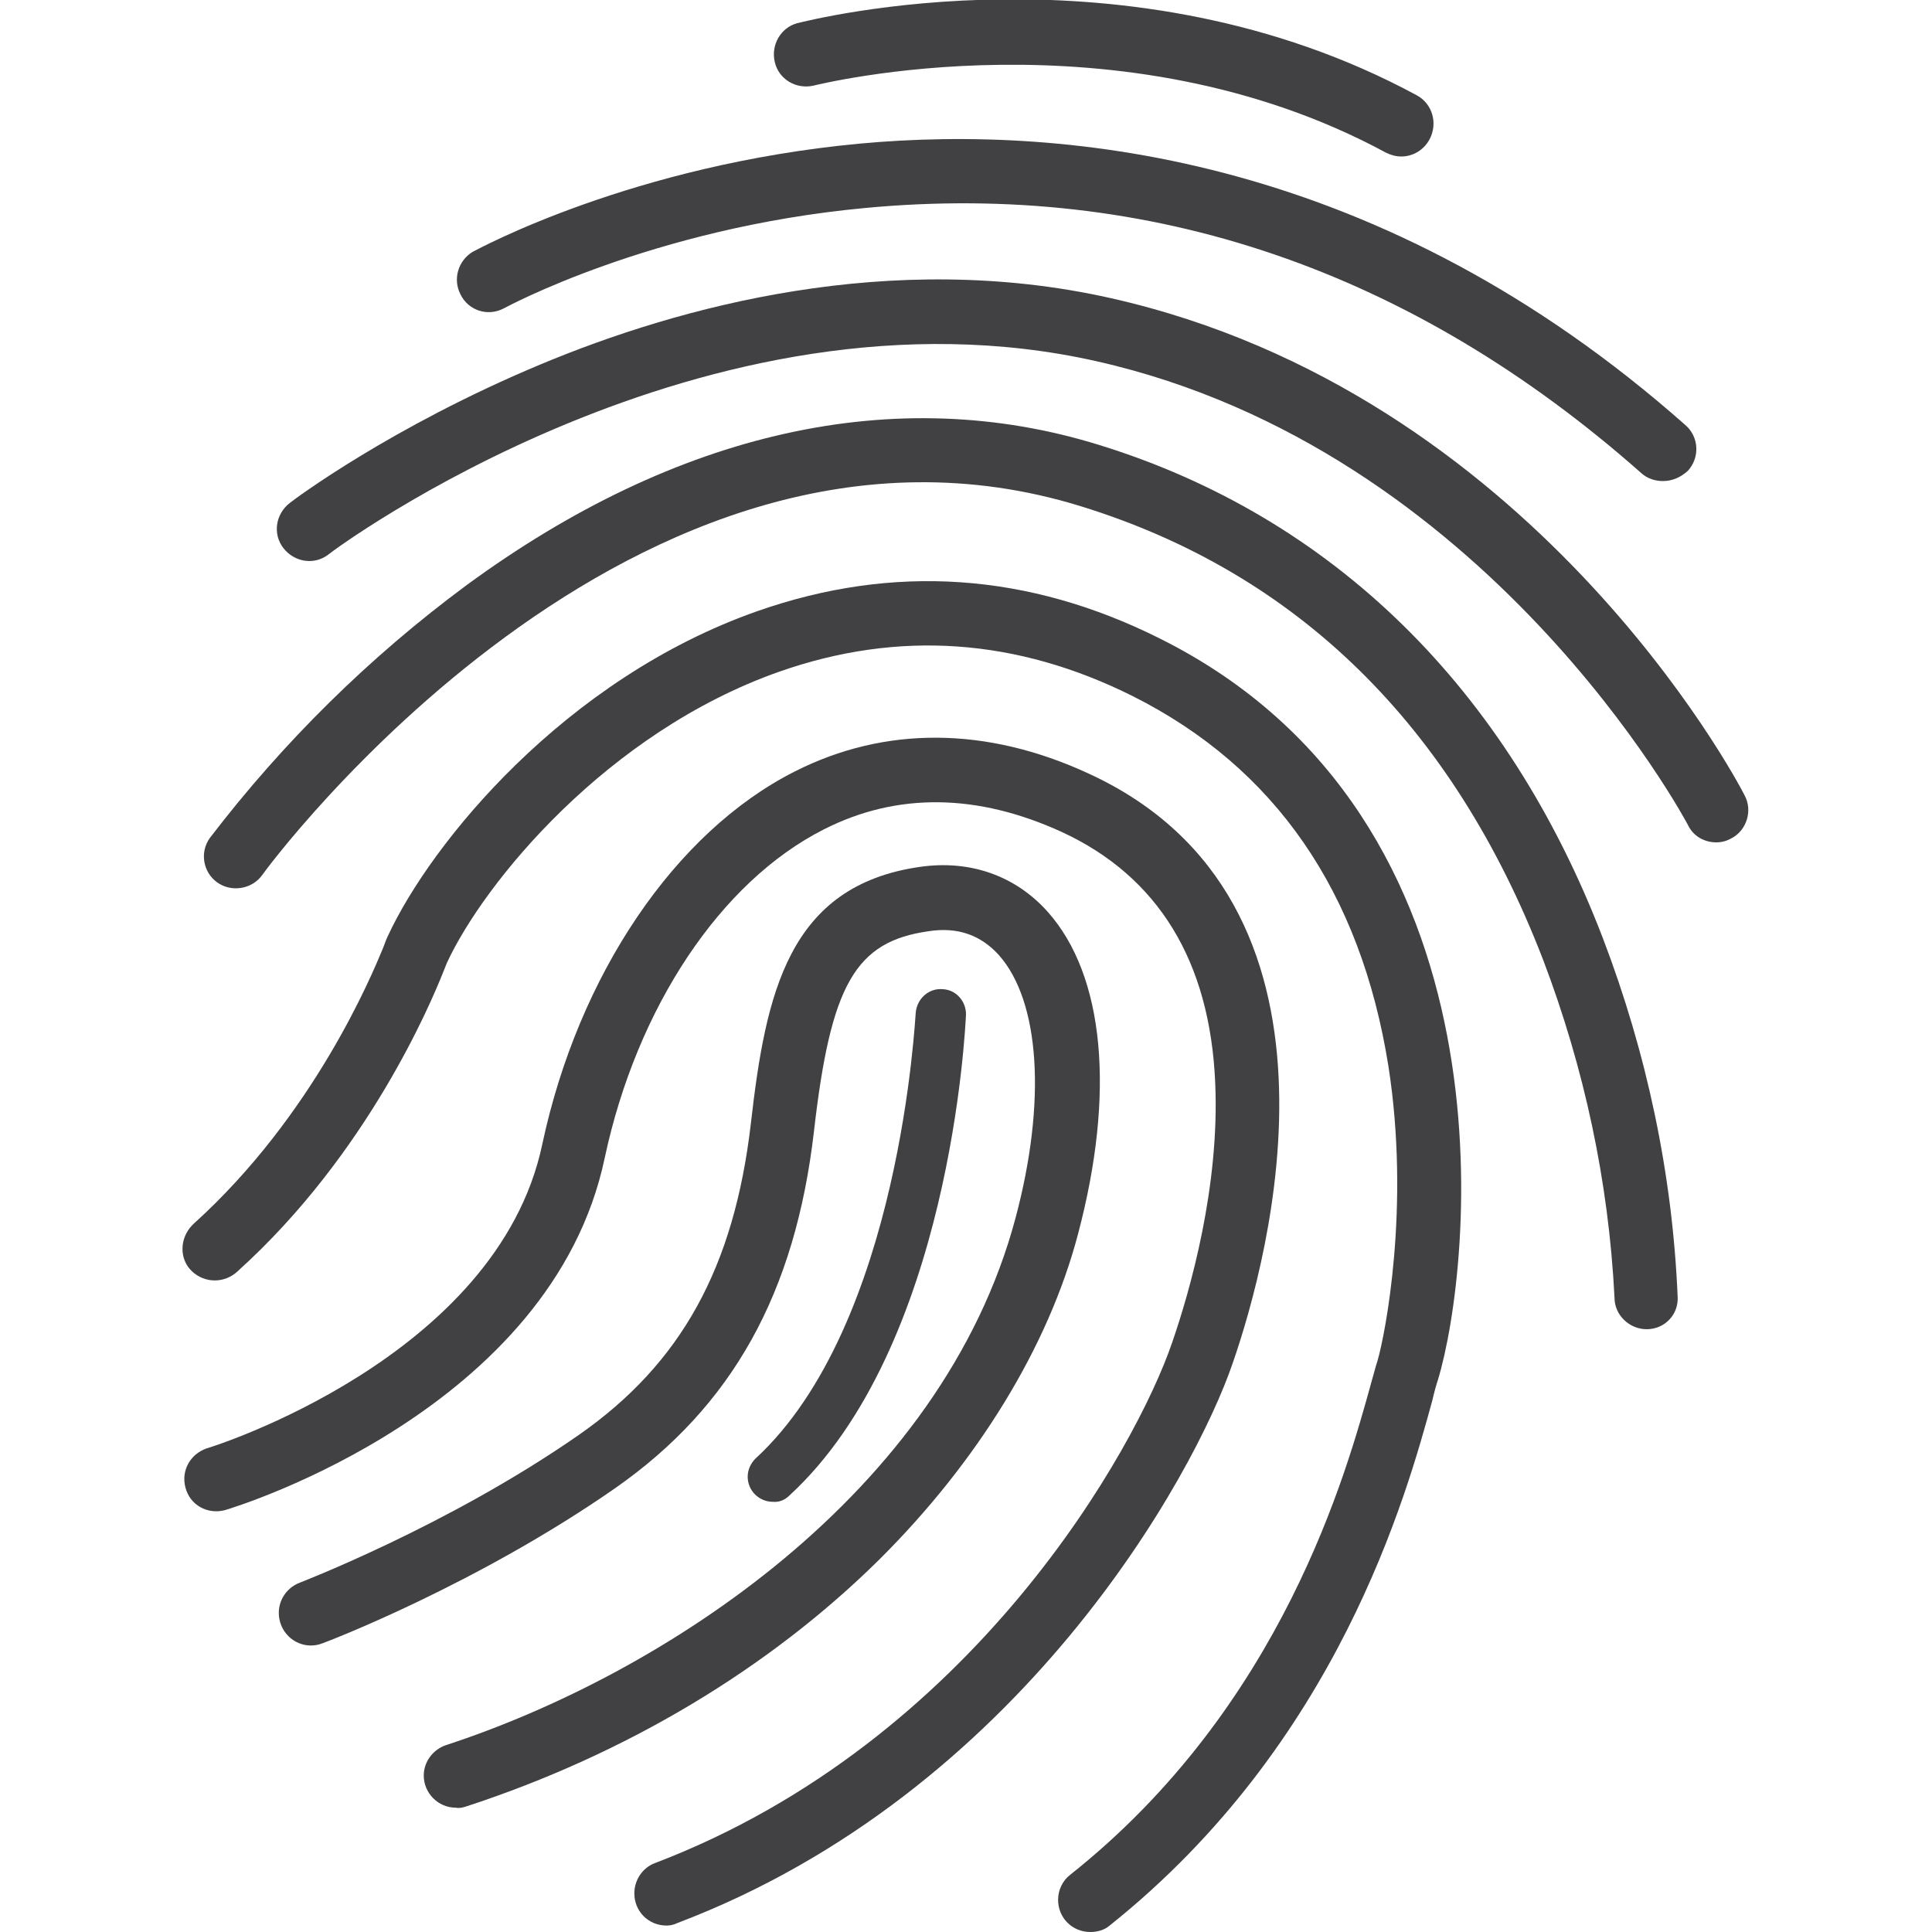 <?xml version="1.0" encoding="utf-8"?>
<!-- Generator: Adobe Illustrator 24.2.3, SVG Export Plug-In . SVG Version: 6.00 Build 0)  -->
<svg version="1.1" id="Layer_1" xmlns="http://www.w3.org/2000/svg" xmlns:xlink="http://www.w3.org/1999/xlink" x="0px" y="0px"
	 viewBox="0 0 300 300" style="enable-background:new 0 0 300 300;" xml:space="preserve">
<style type="text/css">
	.st0{fill:#414042;}
</style>
<g>
	<path class="st0" d="M217.6,24.3c-0.8,0-1.6-0.2-2.4-0.6c-41.4-22.4-88.4-10.5-88.9-10.4c-2.7,0.6-5.4-1-6-3.7
		c-0.6-2.6,0.9-5.3,3.5-6c2.1-0.5,51.3-13.1,96.2,11.2c2.4,1.3,3.3,4.3,2,6.8C221.1,23.3,219.4,24.3,217.6,24.3L217.6,24.3z"/>
	<path class="st0" d="M258.2,74.7c-1.2,0-2.4-0.4-3.3-1.2C219.3,42,178.7,28.1,134.3,32.3c-33.2,3.1-55.9,15.5-56.1,15.6
		c-2.5,1.3-5.5,0.3-6.7-2.2c-1.2-2.3-0.4-5.2,1.9-6.6c1-0.5,24.8-13.5,60.1-16.8c32.5-3,81.2,2.1,128.2,43.7c2.1,1.8,2.3,5,0.4,7.1
		C261,74.1,259.7,74.7,258.2,74.7L258.2,74.7z"/>
	<path class="st0" d="M266.5,130.8c-1.9,0-3.6-1-4.4-2.7c-0.3-0.6-31.1-58.3-91.8-72S51.5,85.6,51,86.1c-2.2,1.7-5.3,1.2-7-1
		s-1.2-5.3,1-7c0.6-0.5,15.7-11.8,38.9-21.5c21.5-9,54.4-18,88.6-10.3c65.3,14.7,97.1,74.6,98.4,77.2c1.3,2.4,0.3,5.5-2.1,6.7
		C268.1,130.6,267.3,130.8,266.5,130.8L266.5,130.8z"/>
	<path class="st0" d="M255.7,206.4c-2.7,0-5-2.2-5-4.9c-0.9-18-4.7-35.7-11.1-52.5c-14-36.3-38.1-60-71.8-70.4
		C98.5,57.2,41.2,135.1,40.7,135.9c-1.6,2.2-4.8,2.7-7,1.1c-2.2-1.6-2.7-4.7-1.1-6.9C44,115.2,57.4,102,72.4,90.9
		c32.7-24,66.7-31.6,98.3-21.8c36.2,11.2,63.3,37.7,78.2,76.6c6.8,17.8,10.8,36.6,11.6,55.6C260.7,204.1,258.5,206.4,255.7,206.4
		L255.7,206.4L255.7,206.4z"/>
	<path class="st0" d="M169.3,300c-2.8,0-5-2.2-5-5c0-1.5,0.7-3,1.9-3.9c33-26.2,42.9-62.6,46.7-76.3c0.4-1.4,0.7-2.6,1-3.5
		c1.2-4.1,5.1-23.9,1.7-45.7c-4.3-27.1-17.6-46.4-39.7-57.5c-18-9-36.4-10.3-54.9-3.8c-26.7,9.4-45.8,32.7-51.6,45.2
		c-0.2,0.5-0.4,1-0.6,1.5c-1.8,4.5-11.6,28.1-31.9,46.4c-2,1.9-5.1,1.9-7.1,0s-1.9-5.1,0-7.1c0.1-0.1,0.2-0.2,0.3-0.3
		c18.6-16.8,27.6-38.5,29.3-42.6c0.3-0.7,0.5-1.4,0.8-2c6.7-14.5,27.5-40,57.4-50.5c21.1-7.4,42.1-6,62.6,4.3
		c56,28,48.3,97.8,43.1,115c-0.3,0.9-0.6,2-0.9,3.3c-4,14.6-14.6,53.2-50.1,81.5C171.5,299.7,170.4,300,169.3,300z"/>
	<path class="st0" d="M103.5,299c-2.8,0-5-2.2-5-5c0-2.1,1.3-4,3.2-4.7c49.6-18.9,74.8-64.7,80.3-80.8c2.8-8.1,7.4-24.2,6.7-40.3
		c-0.8-19-8.9-32.1-23.8-39c-13.1-6-25.6-6.2-37-0.4c-16,8.1-29,27.6-34,51c-8.2,39-56.9,54.1-59,54.7c-2.7,0.7-5.4-0.8-6.1-3.5
		c-0.7-2.6,0.7-5.2,3.3-6.1c0.5-0.1,45.1-14,52.1-47.2c5.6-26.3,20.6-48.5,39.2-57.9c14-7.1,29.8-7,45.6,0.3
		c43.2,19.8,28.1,75.2,22.4,91.6c-5.9,17.3-33,66.7-86.2,86.9C104.6,298.9,104,299,103.5,299z"/>
	<path class="st0" d="M70.8,280.7c-2.8,0-5-2.3-5-5c0-2.1,1.4-4,3.4-4.7c33.7-11,77.1-39.1,88.5-81.9c4.8-18,3.8-33.6-2.6-40.8
		c-2.8-3.1-6.4-4.4-10.9-3.7c-11.4,1.6-15.2,8.3-17.8,31c-2.9,25.2-12.7,42.8-30.9,55.5C74.1,246,50.7,255,49.7,255.3
		c-2.6,0.8-5.4-0.7-6.2-3.4c-0.7-2.4,0.4-4.9,2.7-6c0.2-0.1,23.3-8.9,43.7-23.1c15.9-11.1,24.1-26,26.7-48.4
		c2.3-20.1,5.8-36.9,26.3-39.8c7.8-1.1,14.8,1.4,19.8,7c8.8,9.9,10.5,28.1,4.7,50c-4.6,17.5-15.6,35.4-30.9,50.6
		c-17.1,16.9-39.3,30.2-64.1,38.3C71.8,280.7,71.3,280.8,70.8,280.7L70.8,280.7z"/>
	<path class="st0" d="M120,233.2c-2.1,0-3.9-1.7-3.9-3.9c0-1.1,0.5-2.1,1.2-2.8c22.6-20.8,24.8-68.8,24.9-69.3
		c0.2-2.1,2-3.8,4.2-3.6c2.1,0.1,3.6,1.9,3.6,3.9c-0.1,2.1-2.4,51.7-27.4,74.7C121.9,232.9,121,233.3,120,233.2z"/>
</g>
</svg>
